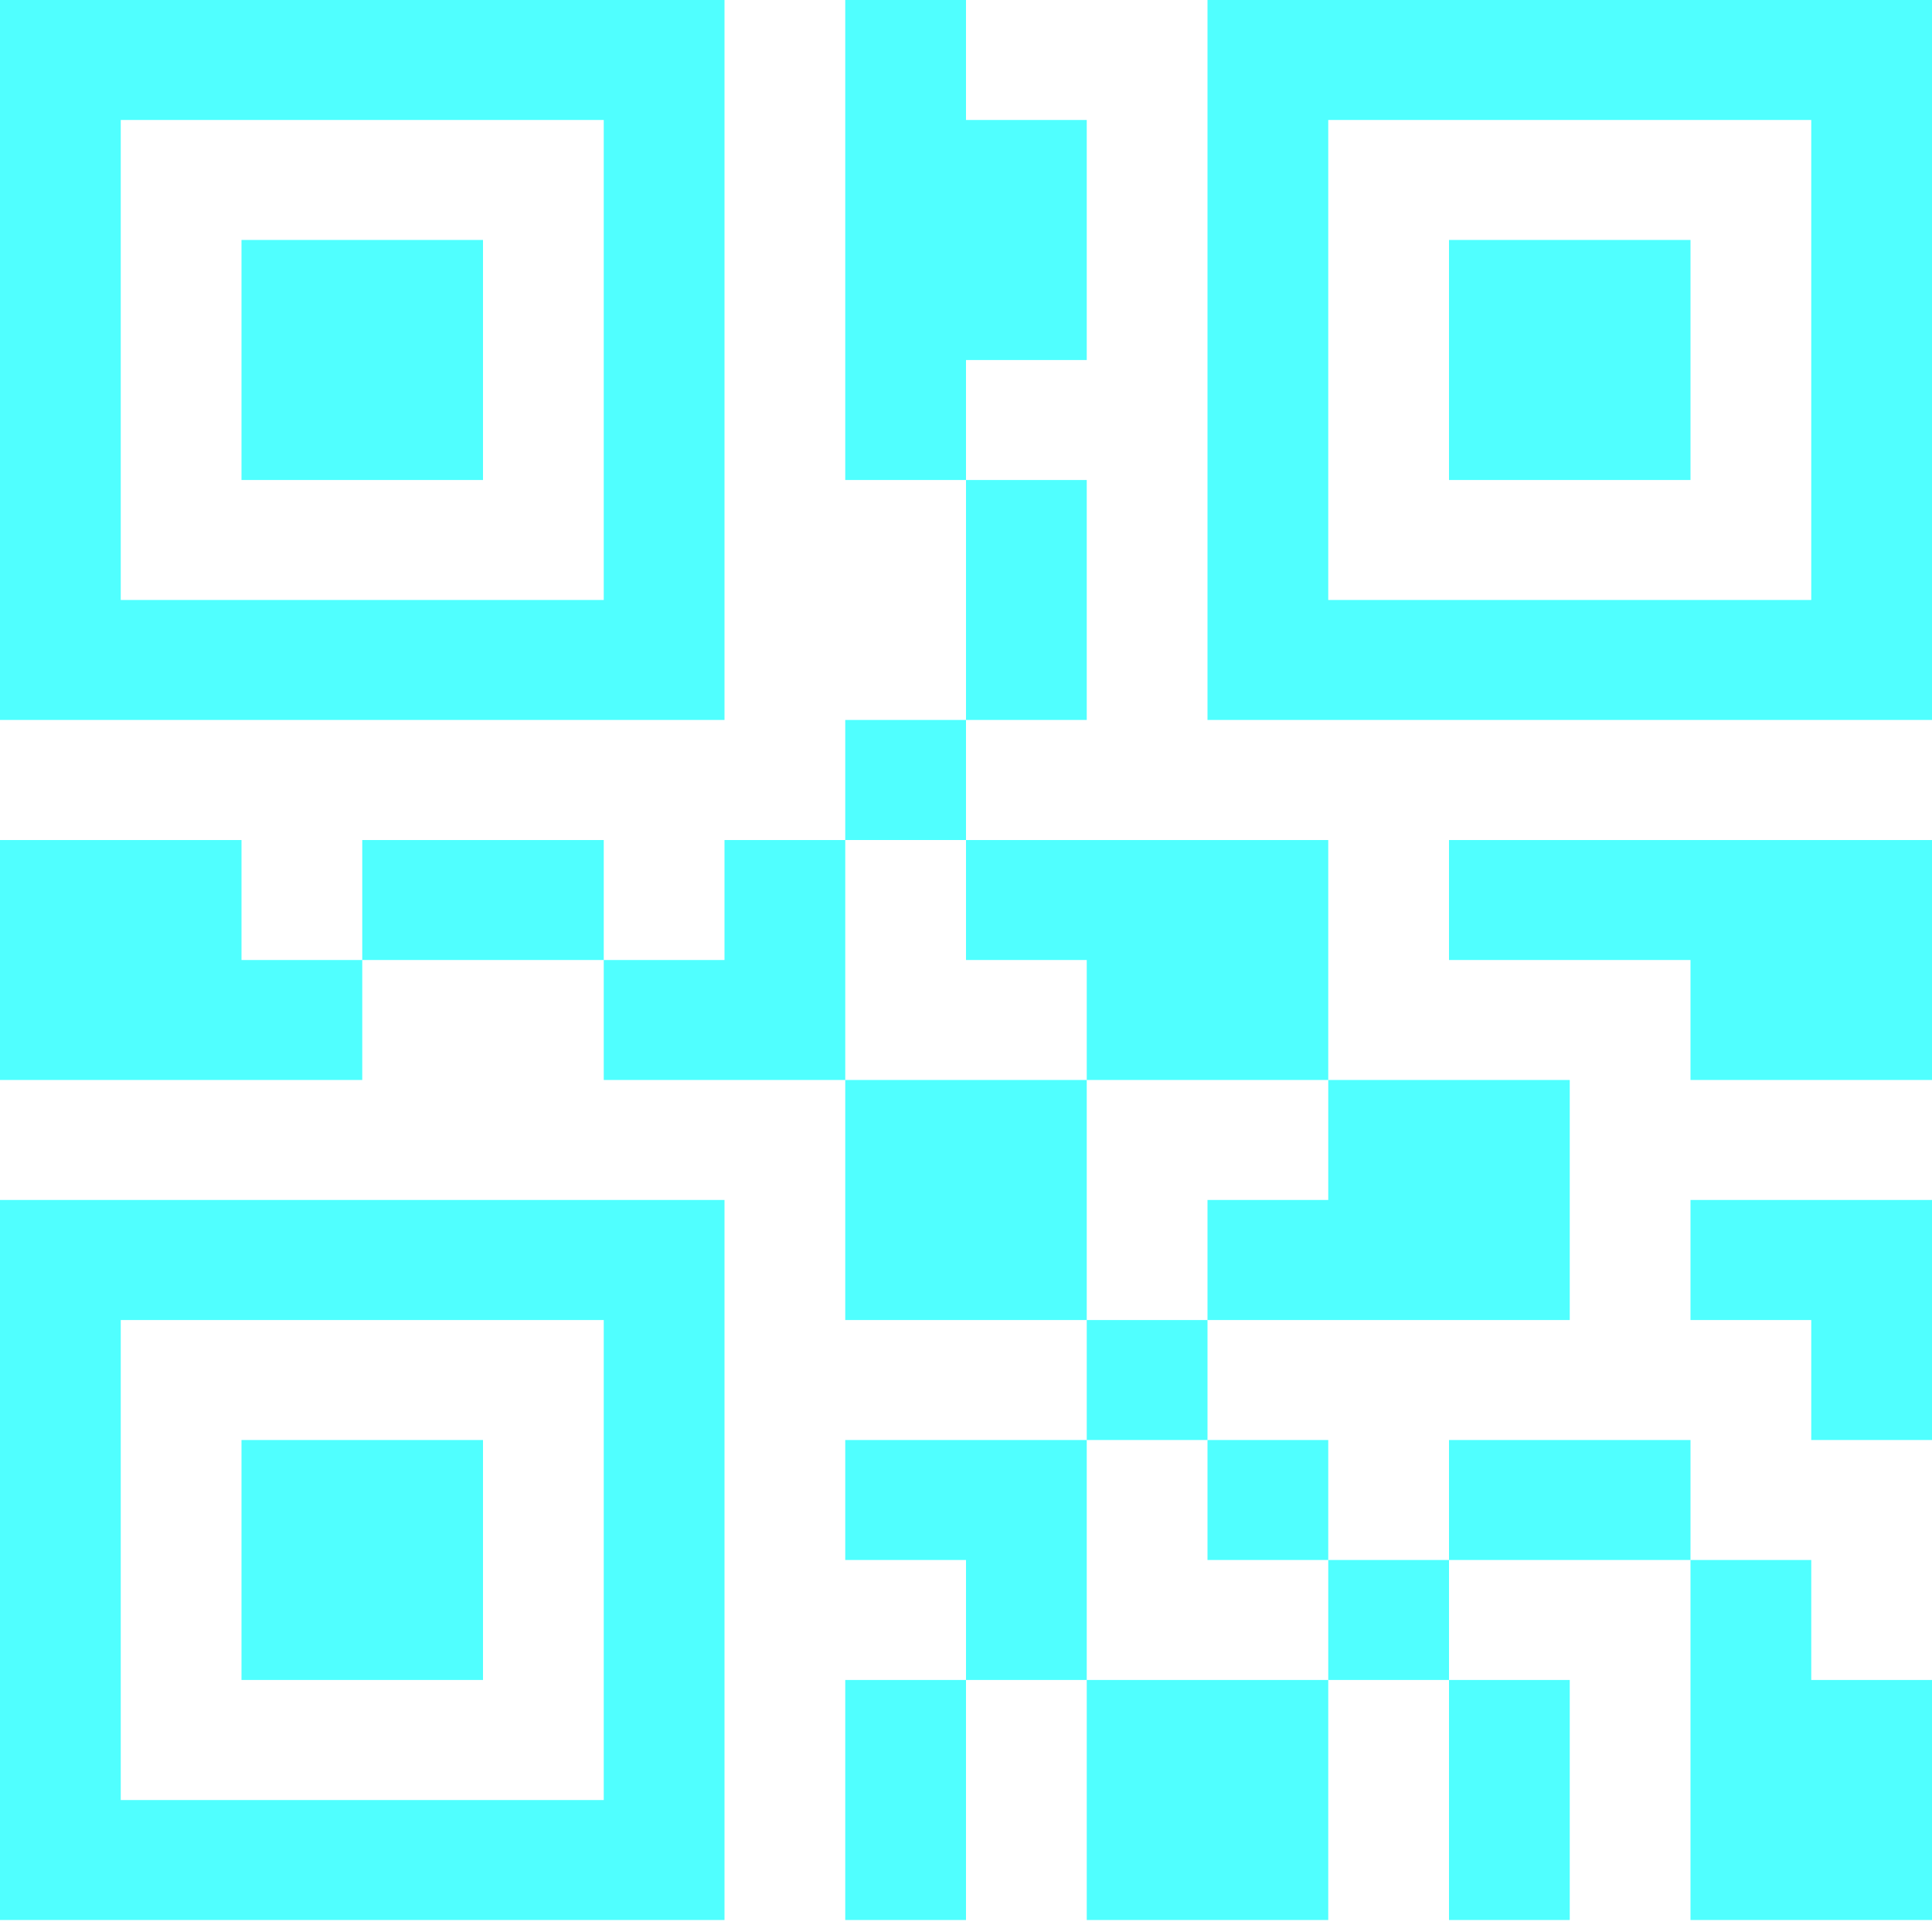 <?xml version="1.0" encoding="UTF-8"?>
<svg width="20px" height="20px" viewBox="0 0 20 20" version="1.1" xmlns="http://www.w3.org/2000/svg" xmlns:xlink="http://www.w3.org/1999/xlink">
    <!-- Generator: sketchtool 53.2 (72643) - https://sketchapp.com -->
    <title>C3B3263E-0BE5-49B4-9699-611FB0487899</title>
    <desc>Created with sketchtool.</desc>
    <g id="Symbols" stroke="none" stroke-width="1" fill="none" fill-rule="evenodd">
        <g id="qr-code-2" transform="translate(-2, -2)" fill="#50FFFFFF" fill-rule="nonzero">
            <g transform="translate(2, 2)">
                <path d="M7.5,0 L0,0 L0,7.453 L7.5,7.453 L7.5,0 Z M6.25,6.211 L1.25,6.211 L1.25,1.242 L6.25,1.242 L6.25,6.211 Z" id="Shape"></path>
                <polygon id="Path" points="2.5 2.484 5 2.484 5 4.969 2.5 4.969"></polygon>
                <path d="M0,19.876 L7.5,19.876 L7.5,12.422 L0,12.422 L0,19.876 Z M1.25,13.665 L6.25,13.665 L6.25,18.634 L1.25,18.634 L1.25,13.665 Z" id="Shape"></path>
                <polygon id="Path" points="2.5 14.907 5 14.907 5 17.391 2.5 17.391"></polygon>
                <path d="M12.5,0 L12.5,7.453 L20,7.453 L20,0 L12.5,0 Z M18.75,6.211 L13.75,6.211 L13.75,1.242 L18.75,1.242 L18.75,6.211 Z" id="Shape"></path>
                <polygon id="Path" points="15 2.484 17.5 2.484 17.5 4.969 15 4.969"></polygon>
                <polygon id="Path" points="2.5 8.696 0 8.696 0 11.18 3.75 11.18 3.75 9.938 2.5 9.938"></polygon>
                <polygon id="Path" points="8.75 11.18 11.25 11.18 11.25 13.665 8.75 13.665"></polygon>
                <polygon id="Path" points="3.75 8.696 6.25 8.696 6.25 9.938 3.75 9.938"></polygon>
                <polygon id="Path" points="11.25 14.907 8.75 14.907 8.75 16.149 10 16.149 10 17.391 11.25 17.391 11.25 16.149"></polygon>
                <polygon id="Path" points="7.5 8.696 7.5 9.938 6.25 9.938 6.25 11.18 8.75 11.18 8.75 8.696"></polygon>
                <polygon id="Path" points="10 4.969 11.25 4.969 11.25 7.453 10 7.453"></polygon>
                <polygon id="Path" points="11.25 9.938 11.25 11.18 13.75 11.18 13.75 8.696 10 8.696 10 9.938"></polygon>
                <polygon id="Path" points="8.75 7.453 10 7.453 10 8.696 8.75 8.696"></polygon>
                <polygon id="Path" points="11.25 17.391 13.75 17.391 13.75 19.876 11.25 19.876"></polygon>
                <polygon id="Path" points="8.75 17.391 10 17.391 10 19.876 8.75 19.876"></polygon>
                <polygon id="Path" points="11.25 13.665 12.5 13.665 12.5 14.907 11.25 14.907"></polygon>
                <polygon id="Path" points="11.25 3.727 11.25 1.242 10 1.242 10 0 8.75 0 8.75 4.969 10 4.969 10 3.727"></polygon>
                <polygon id="Path" points="15 17.391 16.25 17.391 16.25 19.876 15 19.876"></polygon>
                <polygon id="Path" points="15 14.907 17.5 14.907 17.5 16.149 15 16.149"></polygon>
                <polygon id="Path" points="13.75 16.149 15 16.149 15 17.391 13.75 17.391"></polygon>
                <polygon id="Path" points="12.5 14.907 13.75 14.907 13.75 16.149 12.5 16.149"></polygon>
                <polygon id="Path" points="17.5 12.422 17.5 13.665 18.75 13.665 18.75 14.907 20 14.907 20 12.422 18.75 12.422"></polygon>
                <polygon id="Path" points="18.75 16.149 17.5 16.149 17.5 19.876 20 19.876 20 17.391 18.75 17.391"></polygon>
                <polygon id="Path" points="12.5 12.422 12.5 13.665 16.25 13.665 16.25 11.18 13.75 11.18 13.75 12.422"></polygon>
                <polygon id="Path" points="15 8.696 15 9.938 17.5 9.938 17.5 11.18 20 11.18 20 8.696 17.5 8.696"></polygon>
            </g>
        </g>
    </g>
</svg>